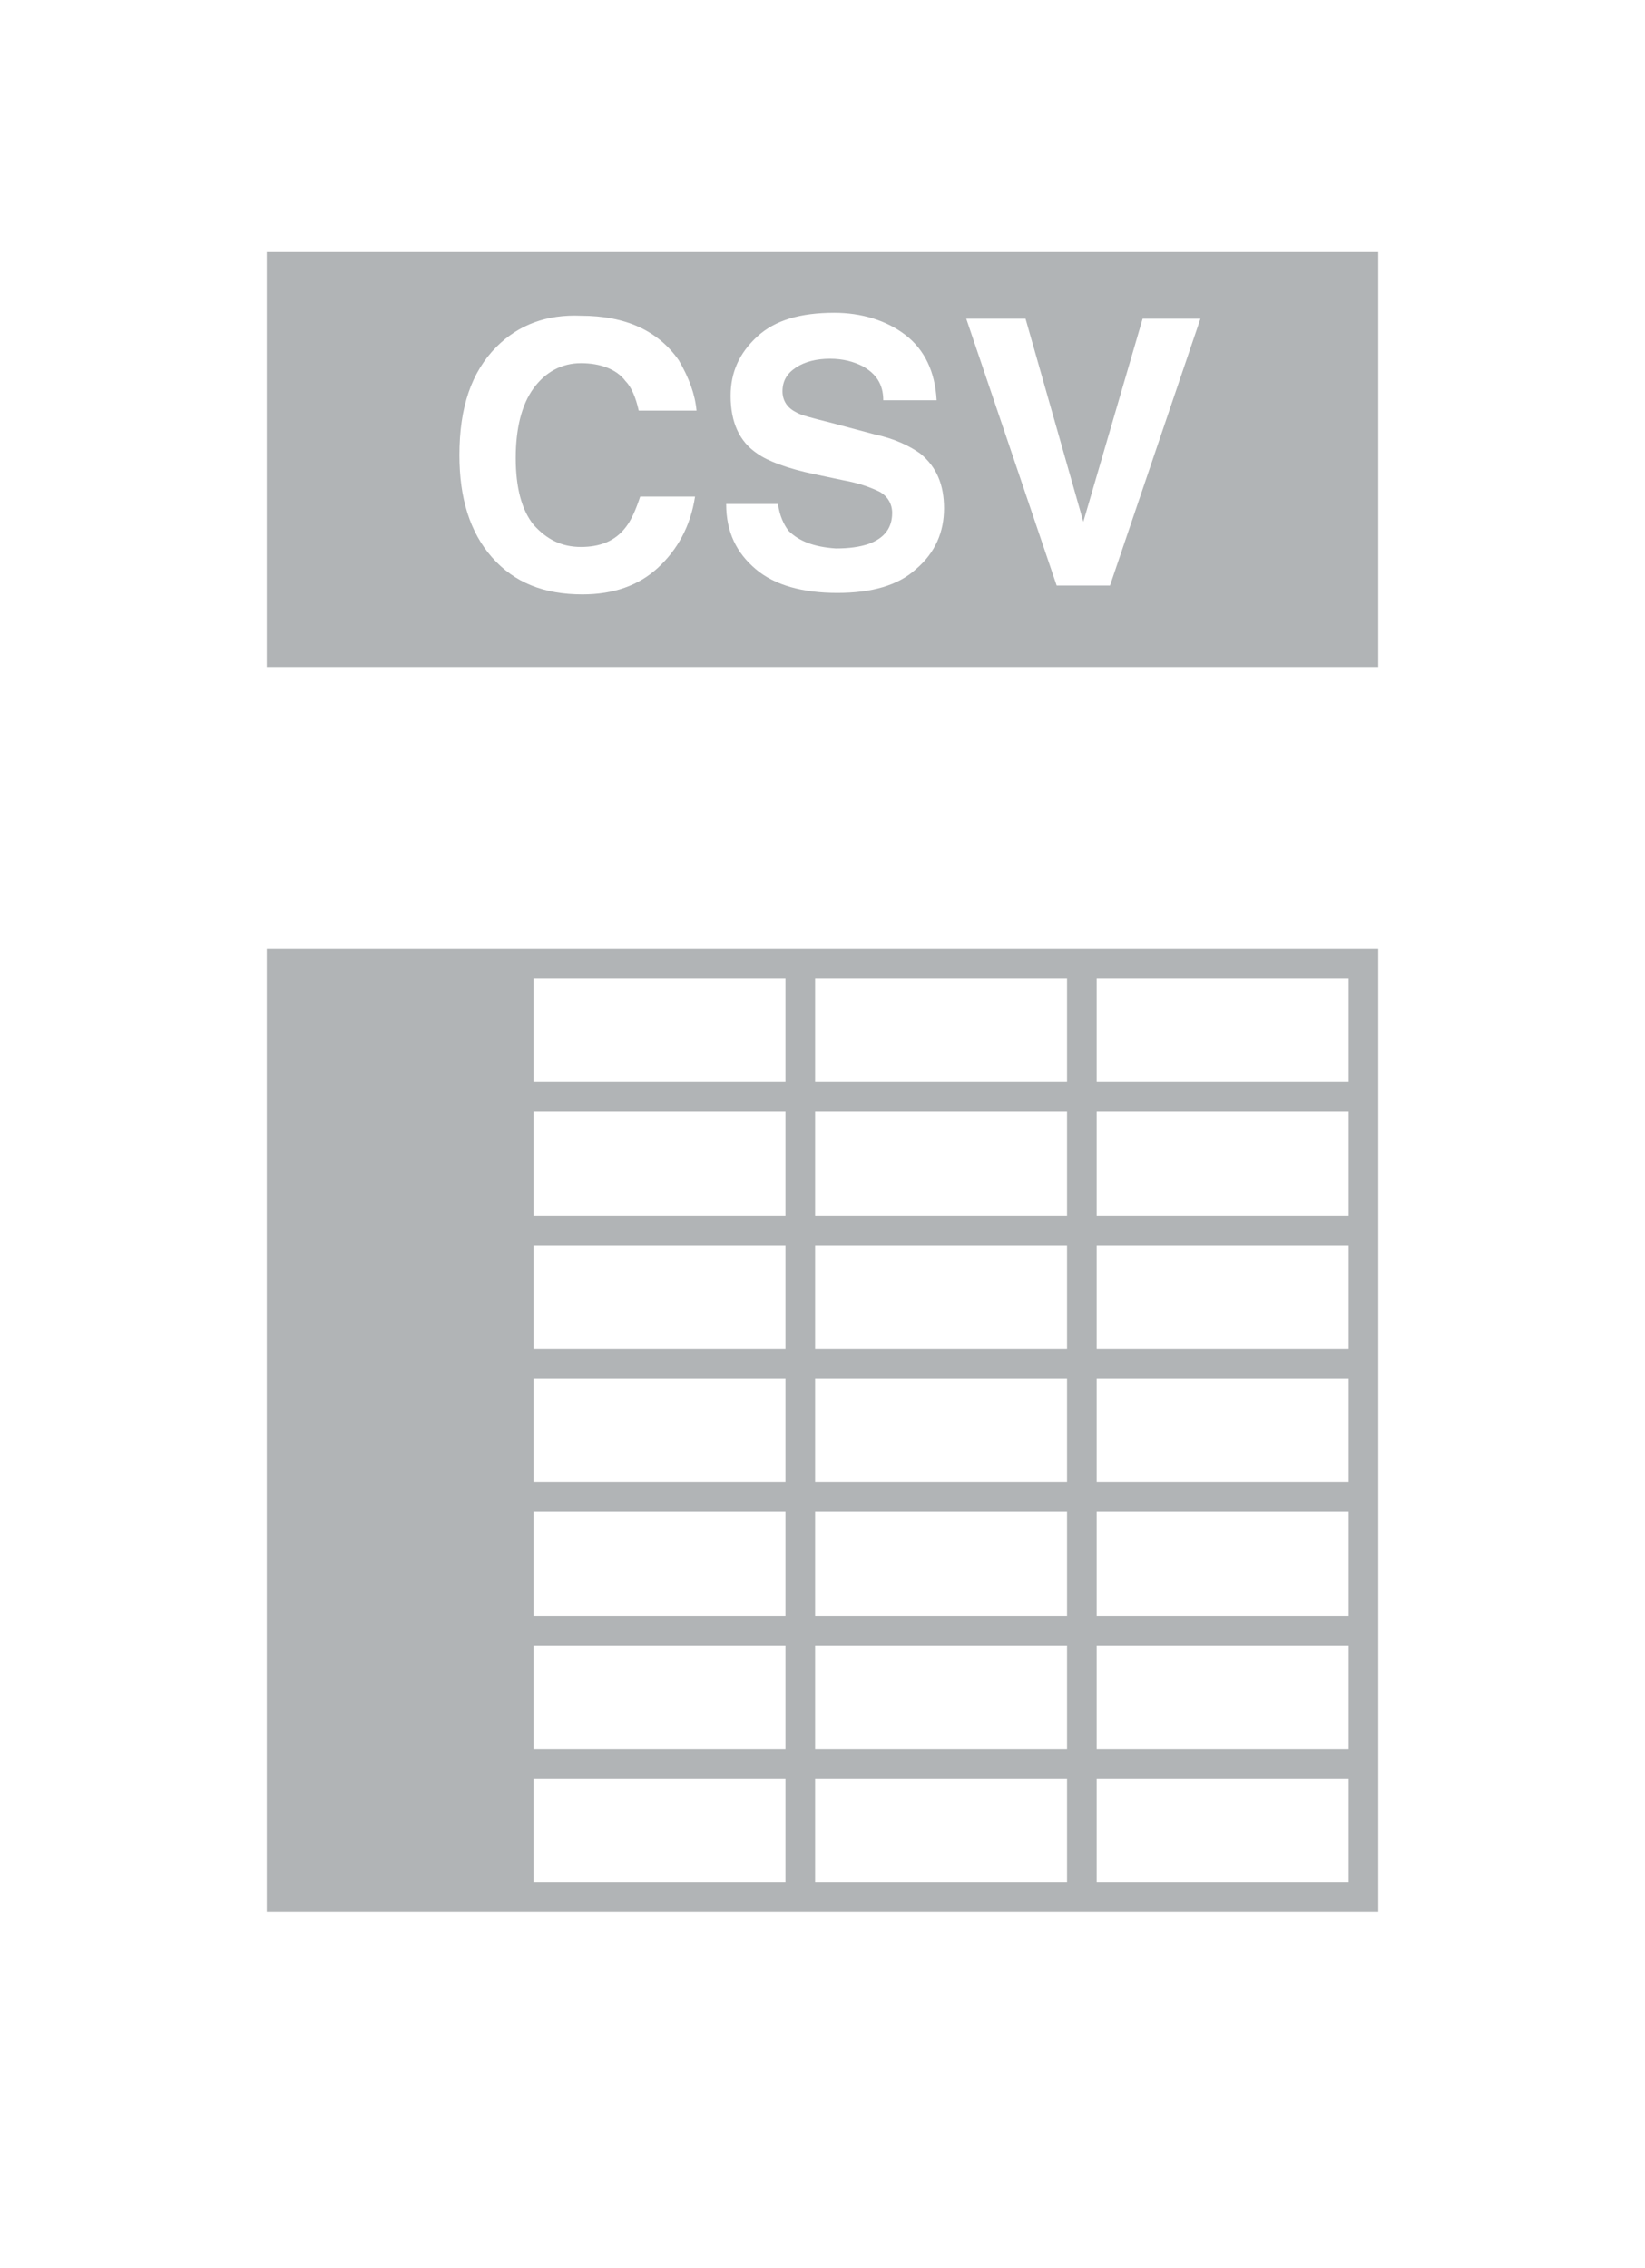 <svg xmlns="http://www.w3.org/2000/svg" viewBox="0 0 111 153">
	<path d="M18,17h75v28H18V17z M53.2,35.8c-0.3-0.4-0.6-1-0.7-1.8H49c0,1.9,0.7,3.3,2,4.4c1.3,1.1,3.2,1.6,5.5,1.6c2.3,0,4.1-0.5,5.3-1.6c1.3-1.1,1.9-2.5,1.9-4.1c0-1.6-0.5-2.8-1.6-3.7c-0.7-0.5-1.7-1-3.1-1.3L56,28.5c-1.2-0.3-2-0.5-2.3-0.7c-0.6-0.3-0.9-0.8-0.9-1.4c0-0.7,0.3-1.2,0.9-1.6c0.6-0.4,1.4-0.6,2.3-0.6c0.9,0,1.6,0.2,2.2,0.5c0.9,0.5,1.4,1.2,1.4,2.3h3.6c-0.1-1.9-0.8-3.4-2.1-4.4c-1.3-1-3-1.5-4.8-1.5c-2.3,0-4,0.5-5.2,1.6c-1.2,1.1-1.8,2.4-1.8,4c0,1.8,0.6,3.1,1.8,3.9c0.7,0.5,2,1,3.9,1.4l1.9,0.4c1.1,0.2,1.9,0.5,2.5,0.8c0.5,0.3,0.8,0.8,0.8,1.4c0,1-0.5,1.7-1.6,2.1c-0.6,0.2-1.3,0.3-2.2,0.3C54.9,36.9,53.9,36.5,53.2,35.8z M33.5,23.4c-1.7,1.7-2.5,4.1-2.5,7.3c0,2.9,0.7,5.2,2.2,6.9c1.5,1.7,3.5,2.5,6.1,2.5c2.1,0,3.8-0.6,5.1-1.8c1.3-1.2,2.2-2.8,2.5-4.8h-3.7c-0.3,0.9-0.6,1.6-1,2.1c-0.7,0.9-1.7,1.3-3,1.3c-1.3,0-2.3-0.5-3.2-1.5c-0.8-1-1.2-2.5-1.2-4.5s0.4-3.6,1.2-4.7c0.8-1.1,1.9-1.7,3.2-1.7c1.3,0,2.4,0.4,3,1.2c0.4,0.4,0.7,1.1,0.9,2H47c-0.1-1.1-0.5-2.2-1.2-3.4c-1.4-2-3.6-3-6.6-3C36.9,21.2,35,21.9,33.5,23.4z M77.1,21.5H81l-6.1,18h-3.6l-6.1-18h4l3.9,13.7L77.1,21.5z M18,64h75v65H18V64z M53,66H36v7h17V66z M55,66h17v7H55V66z M74,66h17v7H74V66z M74,75h17v7H74V75z M72,75H55v7h17V75zM36,75h17v7H36V75z M91,84H74v7h17V84z M55,84h17v7H55V84z M53,84H36v7h17V84z M74,93h17v7H74V93z M72,93H55v7h17V93z M36,93h17v7H36V93z M91,102H74v7h17V102z M55,102h17v7H55V102z M53,102H36v7h17V102z M74,111h17v7H74V111z M72,111H55v7h17V111z M36,111h17v7H36V111z M91,120H74v7h17V120z M55,120h17v7H55V120z M53,120H36v7h17V120z" fill-rule="evenodd" clip-rule="evenodd" fill="#B1B4B6" />
</svg>

